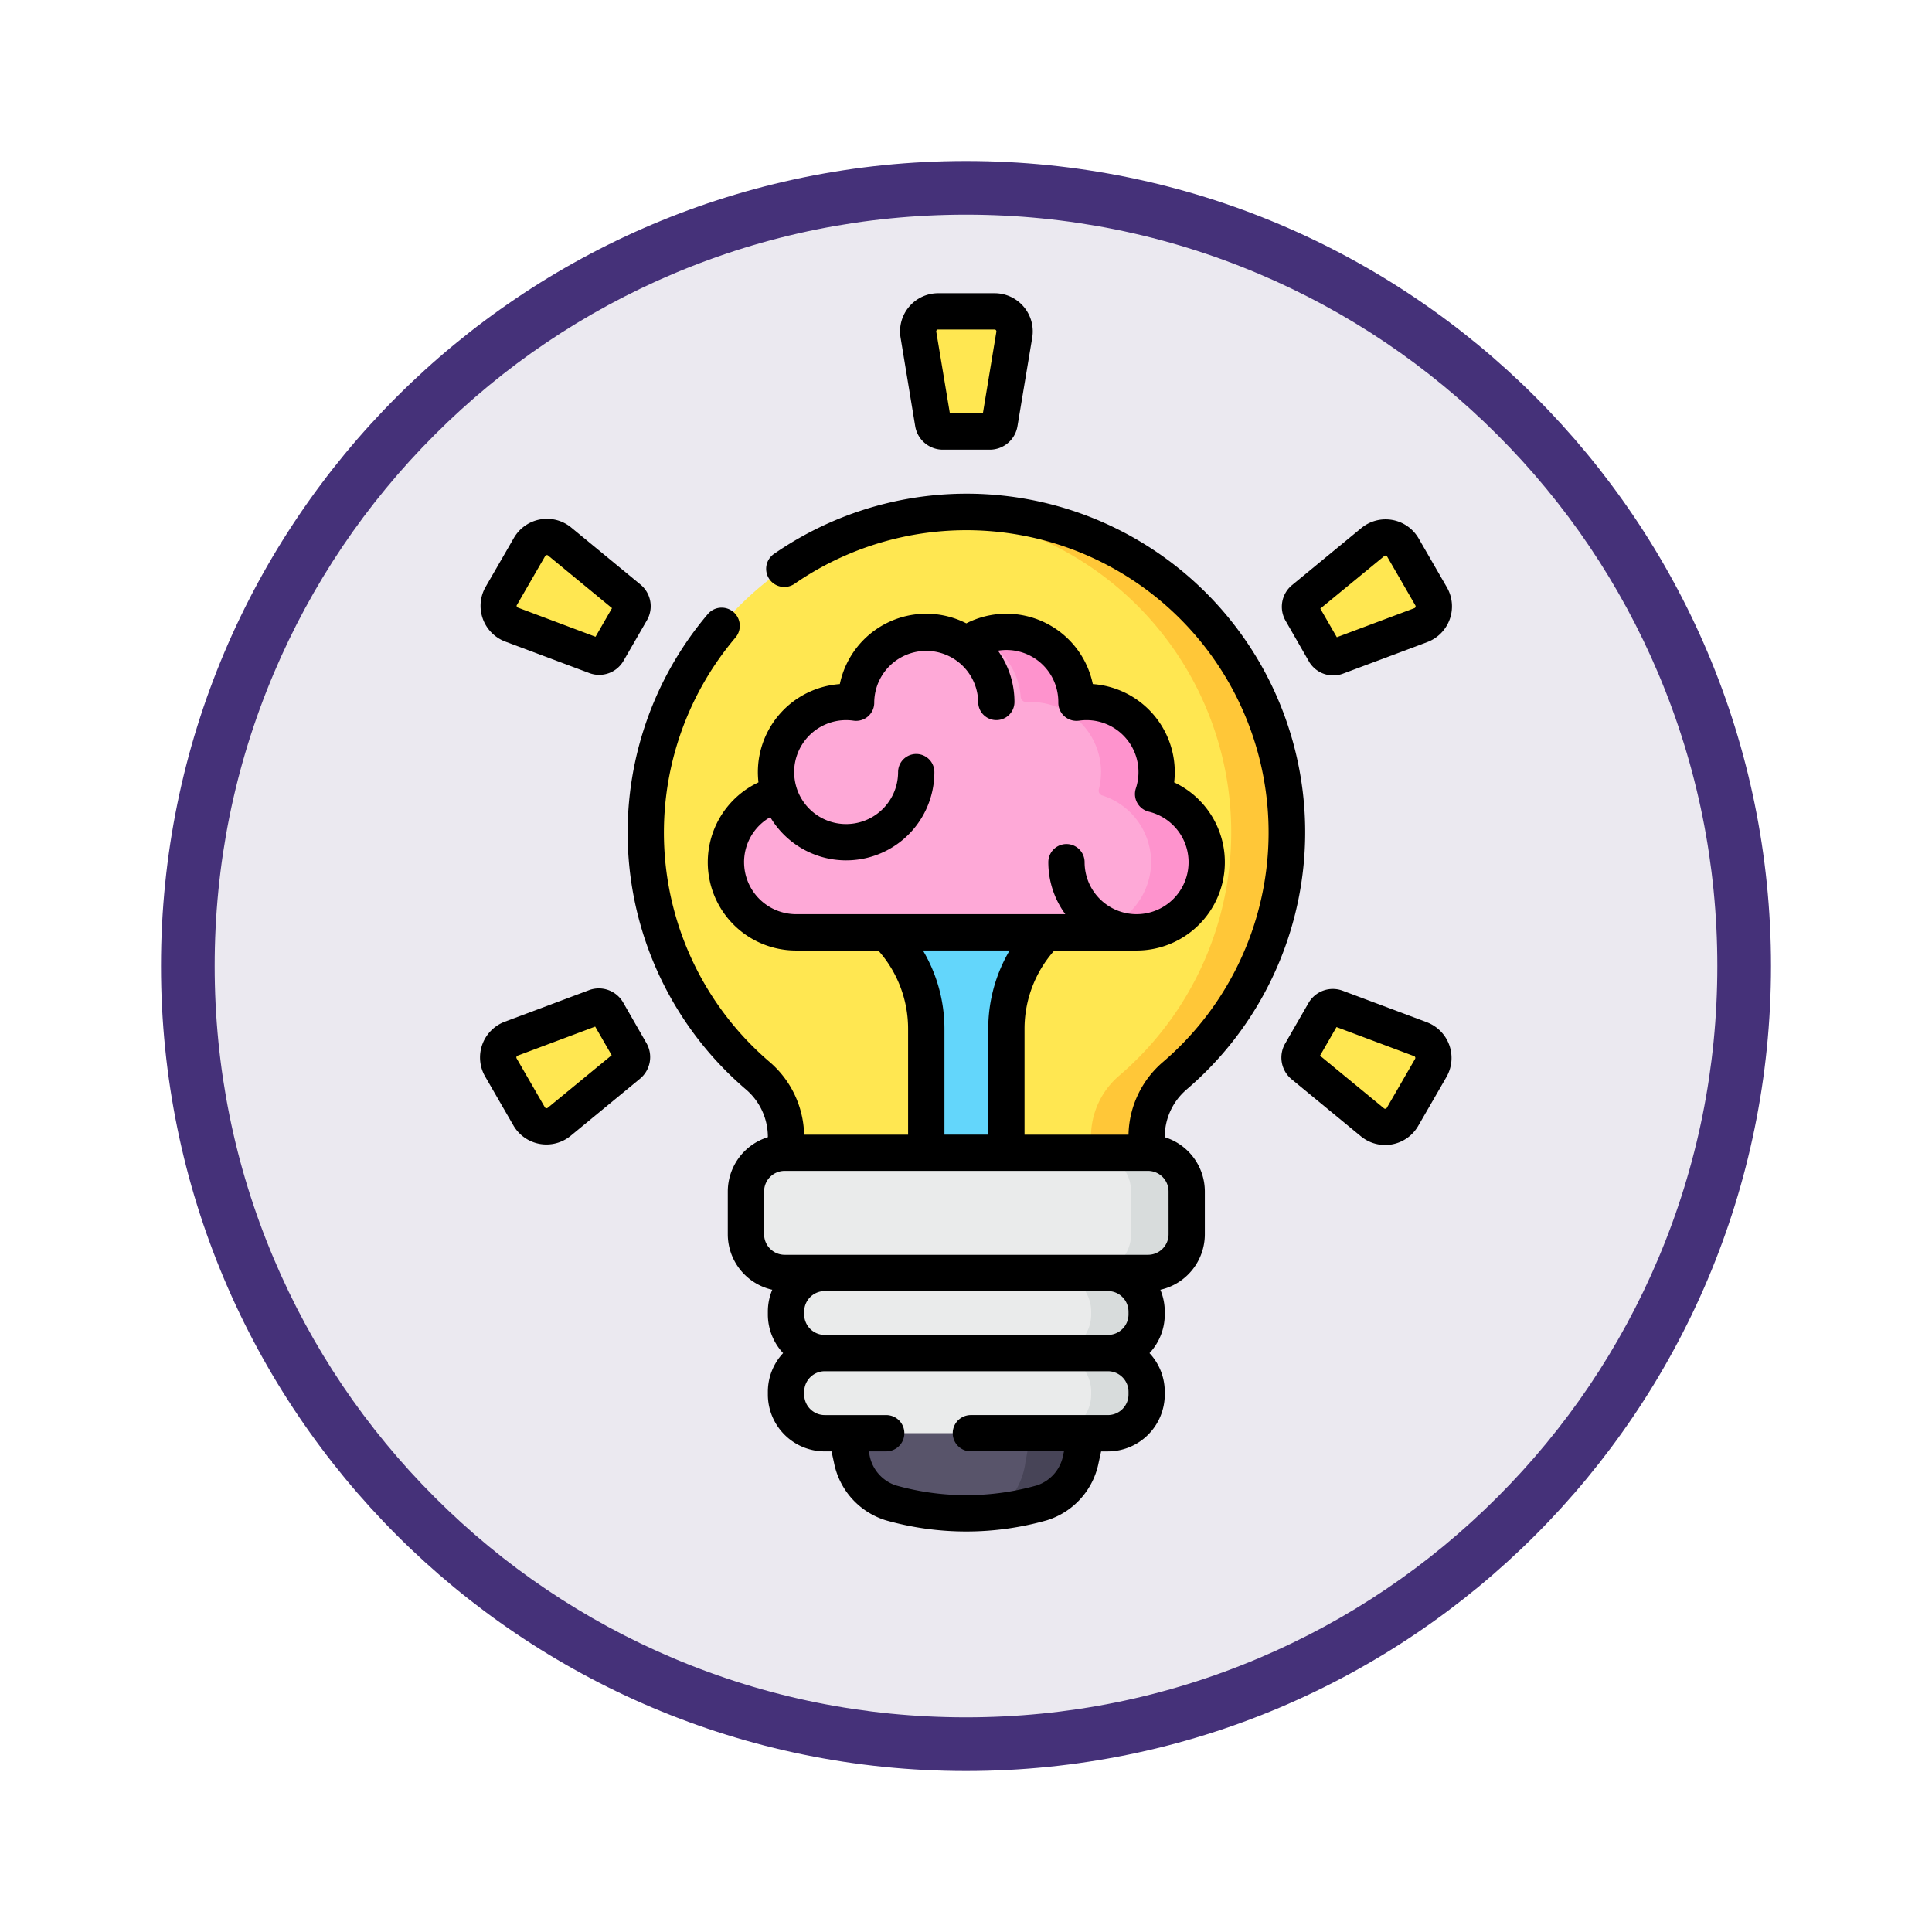 <svg xmlns="http://www.w3.org/2000/svg" xmlns:xlink="http://www.w3.org/1999/xlink" width="108" height="108" viewBox="0 0 108 108">
  <defs>
    <filter id="Path_904820" x="0" y="0" width="108" height="108" filterUnits="userSpaceOnUse">
      <feOffset dy="3" input="SourceAlpha"/>
      <feGaussianBlur stdDeviation="3" result="blur"/>
      <feFlood flood-opacity="0.161"/>
      <feComposite operator="in" in2="blur"/>
      <feComposite in="SourceGraphic"/>
    </filter>
  </defs>
  <g id="Group_1163424" data-name="Group 1163424" transform="translate(-191 -3065)">
    <g id="Group_1163354" data-name="Group 1163354">
      <g id="Group_1163085" data-name="Group 1163085" transform="translate(7 -807)">
        <g id="Group_1160557" data-name="Group 1160557" transform="translate(193 3878)">
          <g id="Icono">
            <g transform="matrix(1, 0, 0, 1, -9, -6)" filter="url(#Path_904820)">
              <g id="Path_904820-2" data-name="Path 904820" transform="translate(9 6)" fill="#ebe9f0">
                <path d="M 45 88.5 C 39.127 88.5 33.43 87.35 28.068 85.082 C 22.889 82.891 18.236 79.755 14.241 75.759 C 10.245 71.764 7.109 67.111 4.918 61.932 C 2.65 56.57 1.5 50.873 1.5 45 C 1.5 39.127 2.65 33.43 4.918 28.068 C 7.109 22.889 10.245 18.236 14.241 14.241 C 18.236 10.245 22.889 7.109 28.068 4.918 C 33.43 2.65 39.127 1.5 45 1.5 C 50.873 1.5 56.57 2.65 61.932 4.918 C 67.111 7.109 71.764 10.245 75.759 14.241 C 79.755 18.236 82.891 22.889 85.082 28.068 C 87.35 33.43 88.5 39.127 88.5 45 C 88.5 50.873 87.35 56.57 85.082 61.932 C 82.891 67.111 79.755 71.764 75.759 75.759 C 71.764 79.755 67.111 82.891 61.932 85.082 C 56.57 87.35 50.873 88.5 45 88.5 Z" stroke="none"/>
                <path d="M 45 3 C 39.329 3 33.829 4.11 28.653 6.299 C 23.652 8.415 19.16 11.443 15.302 15.302 C 11.443 19.16 8.415 23.652 6.299 28.653 C 4.11 33.829 3 39.329 3 45 C 3 50.671 4.11 56.171 6.299 61.347 C 8.415 66.348 11.443 70.84 15.302 74.698 C 19.16 78.557 23.652 81.585 28.653 83.701 C 33.829 85.89 39.329 87 45 87 C 50.671 87 56.171 85.89 61.347 83.701 C 66.348 81.585 70.84 78.557 74.698 74.698 C 78.557 70.84 81.585 66.348 83.701 61.347 C 85.89 56.171 87 50.671 87 45 C 87 39.329 85.89 33.829 83.701 28.653 C 81.585 23.652 78.557 19.16 74.698 15.302 C 70.84 11.443 66.348 8.415 61.347 6.299 C 56.171 4.11 50.671 3 45 3 M 45 0 C 69.853 0 90 20.147 90 45 C 90 69.853 69.853 90 45 90 C 20.147 90 0 69.853 0 45 C 0 20.147 20.147 0 45 0 Z" stroke="none" fill="#453179"/>
              </g>
            </g>
          </g>
        </g>
      </g>
      <g id="inteligencia-emocional_2_" data-name="inteligencia-emocional (2)" transform="translate(162.761 3081.391)">
        <g id="Group_1163316" data-name="Group 1163316" transform="translate(56.091 1.014)">
          <path id="Path_998104" data-name="Path 998104" d="M159.426,108.252a17.918,17.918,0,1,0-29.585,13.6,4.5,4.5,0,0,1,1.588,3.408v1.317h20.158V125.27a4.492,4.492,0,0,1,1.576-3.409A17.876,17.876,0,0,0,159.426,108.252Z" transform="translate(-115.342 -79.135)" fill="#ffe751"/>
          <path id="Path_998105" data-name="Path 998105" d="M229.709,272.224H225.23V264.5a7.647,7.647,0,0,0-2.24-5.407v-.811h8.959v.811a7.647,7.647,0,0,0-2.24,5.407Z" transform="translate(-201.303 -224.378)" fill="#63d6fb"/>
          <path id="Path_998106" data-name="Path 998106" d="M246.042,90.334q-.721.005-1.427.067a17.917,17.917,0,0,1,10.1,31.459,4.492,4.492,0,0,0-1.576,3.409v1.305h3.109V125.27a4.492,4.492,0,0,1,1.576-3.409,17.918,17.918,0,0,0-11.783-31.527Z" transform="translate(-220.004 -79.135)" fill="#ffc738"/>
          <g id="Group_1163314" data-name="Group 1163314" transform="translate(12.728 17.918)">
            <path id="Path_998107" data-name="Path 998107" d="M180.72,149.067a.291.291,0,0,1-.041-.238,3.876,3.876,0,0,0,.122-.957,3.92,3.92,0,0,0-3.92-3.92c-.077,0-.153,0-.228.008a.324.324,0,0,1-.245-.091.33.33,0,0,1-.1-.214,3.919,3.919,0,0,0-5.867-3.1.556.556,0,0,1-.561,0,3.918,3.918,0,0,0-5.871,3.158.261.261,0,0,1-.285.248c-.094-.008-.188-.012-.284-.012a3.92,3.92,0,0,0-3.722,5.15,3.92,3.92,0,0,0-3,3.912,3.967,3.967,0,0,0,3.992,3.817H179.6a3.973,3.973,0,0,0,4-3.715,3.92,3.92,0,0,0-2.724-3.938A.289.289,0,0,1,180.72,149.067Z" transform="translate(-156.723 -140.033)" fill="#fea9d7"/>
            <g id="Group_1163313" data-name="Group 1163313" transform="translate(14.126)">
              <path id="Path_998108" data-name="Path 998108" d="M271.231,149.177a.286.286,0,0,1-.192-.348,3.876,3.876,0,0,0,.122-.957,3.92,3.92,0,0,0-3.92-3.92c-.077,0-.153,0-.228.008a.324.324,0,0,1-.245-.091.33.33,0,0,1-.1-.214,3.915,3.915,0,0,0-5.46-3.3,3.921,3.921,0,0,1,2.351,3.3.33.33,0,0,0,.1.214.323.323,0,0,0,.245.091c.075-.005.151-.008.228-.008a3.92,3.92,0,0,1,3.92,3.92,3.876,3.876,0,0,1-.122.957.286.286,0,0,0,.192.348,3.92,3.92,0,0,1,2.726,3.9,3.973,3.973,0,0,1-4,3.755h3.11a3.973,3.973,0,0,0,4-3.755A3.92,3.92,0,0,0,271.231,149.177Z" transform="translate(-261.209 -140.033)" fill="#fe93cd"/>
            </g>
          </g>
          <path id="Path_998109" data-name="Path 998109" d="M206.424,464.131l.312,1.418a3.216,3.216,0,0,0,2.173,2.469,15.43,15.43,0,0,0,8.469,0,3.216,3.216,0,0,0,2.173-2.469l.312-1.418V463H206.424Z" transform="translate(-186.976 -401.418)" fill="#58546a"/>
          <g id="Group_1163315" data-name="Group 1163315" transform="translate(0)">
            <path id="Path_998110" data-name="Path 998110" d="M240.167,14.219h-2.613a.56.56,0,0,1-.552-.468L236.178,8.8a1.12,1.12,0,0,1,1.1-1.3h3.157a1.12,1.12,0,0,1,1.1,1.3l-.825,4.947A.56.56,0,0,1,240.167,14.219Z" transform="translate(-212.694 -7.5)" fill="#ffe751"/>
            <path id="Path_998111" data-name="Path 998111" d="M70.119,104.905l-1.306,2.263a.56.56,0,0,1-.681.244l-4.7-1.76a1.12,1.12,0,0,1-.577-1.609l1.579-2.734a1.12,1.12,0,0,1,1.682-.3l3.872,3.188A.56.56,0,0,1,70.119,104.905Z" transform="translate(-62.69 -88.143)" fill="#ffe751"/>
            <path id="Path_998112" data-name="Path 998112" d="M68.682,295.229l1.306,2.263a.56.56,0,0,1-.129.712l-3.872,3.188a1.12,1.12,0,0,1-1.682-.3l-1.579-2.734a1.12,1.12,0,0,1,.577-1.609l4.7-1.76A.56.56,0,0,1,68.682,295.229Z" transform="translate(-62.576 -256.087)" fill="#ffe751"/>
            <path id="Path_998113" data-name="Path 998113" d="M393.972,297.72l1.306-2.263a.56.56,0,0,1,.681-.244l4.7,1.76a1.12,1.12,0,0,1,.577,1.609l-1.579,2.734a1.12,1.12,0,0,1-1.682.3l-3.872-3.188A.56.56,0,0,1,393.972,297.72Z" transform="translate(-349.104 -256.284)" fill="#ffe751"/>
            <path id="Path_998114" data-name="Path 998114" d="M395.41,107.395l-1.306-2.263a.56.56,0,0,1,.129-.712l3.872-3.188a1.12,1.12,0,0,1,1.682.3l1.579,2.734a1.12,1.12,0,0,1-.577,1.609l-4.7,1.76A.56.56,0,0,1,395.41,107.395Z" transform="translate(-349.218 -88.339)" fill="#ffe751"/>
          </g>
          <path id="Path_998115" data-name="Path 998115" d="M270.482,463v1.071l-.312,1.723a4.084,4.084,0,0,1-1.617,2.724,15.562,15.562,0,0,0,2.554-.5,3.215,3.215,0,0,0,2.173-2.469l.312-1.418V463Z" transform="translate(-240.706 -401.418)" fill="#474457"/>
          <path id="Path_998116" data-name="Path 998116" d="M187.481,355.4H167.17a2.163,2.163,0,0,0-2.163,2.163v2.393a2.163,2.163,0,0,0,2.163,2.163h2.24a2.163,2.163,0,0,0-2.163,2.163v.153a2.159,2.159,0,0,0,.912,1.763.464.464,0,0,1,.2.377v.045a.464.464,0,0,1-.2.377,2.159,2.159,0,0,0-.912,1.763v.153a2.163,2.163,0,0,0,2.163,2.163h15.831a2.163,2.163,0,0,0,2.163-2.163v-.153A2.159,2.159,0,0,0,186.49,367a.461.461,0,0,1-.2-.374v-.047a.46.46,0,0,1,.2-.374,2.159,2.159,0,0,0,.914-1.765v-.154a2.163,2.163,0,0,0-2.163-2.163h2.24a2.163,2.163,0,0,0,2.163-2.163v-2.393A2.163,2.163,0,0,0,187.481,355.4Z" transform="translate(-151.159 -308.365)" fill="#eaebeb"/>
          <path id="Path_998117" data-name="Path 998117" d="M296.082,409.182a2.159,2.159,0,0,0,.914-1.765v-.153a2.163,2.163,0,0,0-2.163-2.163h-3.1a2.163,2.163,0,0,1,2.163,2.163v.153a2.159,2.159,0,0,1-.914,1.765.461.461,0,0,0-.2.374v.047a.46.46,0,0,0,.2.374,2.159,2.159,0,0,1,.914,1.765v.153a2.163,2.163,0,0,1-2.163,2.163h3.1A2.163,2.163,0,0,0,297,411.9v-.153a2.159,2.159,0,0,0-.914-1.765.461.461,0,0,1-.2-.374v-.047A.46.46,0,0,1,296.082,409.182Z" transform="translate(-260.75 -351.346)" fill="#d8dcdc"/>
          <path id="Path_998118" data-name="Path 998118" d="M311.349,355.4H308.24a2.163,2.163,0,0,1,2.163,2.163v2.393a2.163,2.163,0,0,1-2.163,2.163h3.109a2.163,2.163,0,0,0,2.163-2.163v-2.393A2.163,2.163,0,0,0,311.349,355.4Z" transform="translate(-275.027 -308.365)" fill="#d8dcdc"/>
        </g>
        <g id="Group_1163317" data-name="Group 1163317" transform="translate(55.077 0)">
          <path id="Path_998119" data-name="Path 998119" d="M229.517,7.432a1.569,1.569,0,0,0,1.552,1.315h2.613a1.569,1.569,0,0,0,1.552-1.315l.825-4.947A2.134,2.134,0,0,0,233.954,0H230.8a2.134,2.134,0,0,0-2.1,2.485Zm1.2-5.367a.1.1,0,0,1,.081-.037h3.157a.106.106,0,0,1,.1.123L233.3,6.719h-1.844l-.761-4.568a.1.1,0,0,1,.024-.086Z" transform="translate(-205.195 0)"/>
          <path id="Path_998120" data-name="Path 998120" d="M56.593,100.116l4.7,1.76a1.569,1.569,0,0,0,1.915-.687l1.306-2.263h0a1.569,1.569,0,0,0-.363-2l-3.872-3.188a2.134,2.134,0,0,0-3.2.581l-1.579,2.734a2.134,2.134,0,0,0,1.1,3.065Zm.657-2.051,1.579-2.734a.1.1,0,0,1,.073-.051l.021,0a.1.1,0,0,1,.065.024l3.575,2.943-.922,1.6L57.3,98.217a.106.106,0,0,1-.055-.152Z" transform="translate(-55.189 -80.643)"/>
          <path id="Path_998121" data-name="Path 998121" d="M63.074,288.229a1.569,1.569,0,0,0-1.915-.687l-4.7,1.76a2.134,2.134,0,0,0-1.1,3.065l1.579,2.734a2.133,2.133,0,0,0,3.2.581l3.872-3.188a1.569,1.569,0,0,0,.363-2Zm-4.218,5.887a.106.106,0,0,1-.159-.029l-1.579-2.734a.106.106,0,0,1,.055-.152l4.337-1.625.922,1.6Z" transform="translate(-55.077 -248.58)"/>
          <path id="Path_998122" data-name="Path 998122" d="M394.518,289.53l-4.7-1.76a1.569,1.569,0,0,0-1.915.687L386.6,290.72h0a1.569,1.569,0,0,0,.363,2l3.872,3.188a2.133,2.133,0,0,0,3.2-.58l1.579-2.734a2.134,2.134,0,0,0-1.1-3.065Zm-.657,2.051-1.579,2.734a.1.1,0,0,1-.073.051.1.1,0,0,1-.086-.023l-3.575-2.943.922-1.6,4.337,1.625a.106.106,0,0,1,.055.152Z" transform="translate(-341.596 -248.778)"/>
          <path id="Path_998123" data-name="Path 998123" d="M388.037,101.416h0a1.569,1.569,0,0,0,1.915.687l4.7-1.76a2.134,2.134,0,0,0,1.1-3.065l-1.579-2.734a2.134,2.134,0,0,0-3.2-.58l-3.872,3.188a1.569,1.569,0,0,0-.363,2Zm4.217-5.887a.106.106,0,0,1,.159.029l1.579,2.734a.106.106,0,0,1-.055.152l-4.337,1.625-.922-1.6Z" transform="translate(-341.709 -80.839)"/>
          <path id="Path_998124" data-name="Path 998124" d="M147.338,116.145A18.921,18.921,0,0,0,124.282,86.2a1.014,1.014,0,1,0,1.156,1.666,16.895,16.895,0,0,1,20.58,26.741,5.5,5.5,0,0,0-1.929,4.065h-5.812v-5.9a6.584,6.584,0,0,1,1.665-4.393h4.6a4.935,4.935,0,0,0,2.1-9.4,4.934,4.934,0,0,0-4.548-5.495,4.935,4.935,0,0,0-7.071-3.395,4.935,4.935,0,0,0-7.071,3.395,4.94,4.94,0,0,0-4.582,4.921,5.52,5.52,0,0,0,.033.574,4.935,4.935,0,0,0,2.1,9.4h4.6a6.583,6.583,0,0,1,1.665,4.393v5.9h-5.812a5.516,5.516,0,0,0-1.941-4.075,16.862,16.862,0,0,1-1.889-23.723,1.014,1.014,0,0,0-1.548-1.31,18.89,18.89,0,0,0,2.116,26.572,3.486,3.486,0,0,1,1.235,2.638v.039a3.183,3.183,0,0,0-2.24,3.036v2.393a3.182,3.182,0,0,0,2.486,3.1,3.159,3.159,0,0,0-.246,1.226v.153a3.165,3.165,0,0,0,.853,2.163,3.165,3.165,0,0,0-.853,2.163v.153a3.181,3.181,0,0,0,3.177,3.177h.381l.137.622a4.22,4.22,0,0,0,2.886,3.227,16.5,16.5,0,0,0,9.023,0A4.22,4.22,0,0,0,142.421,137l.137-.622h.381a3.181,3.181,0,0,0,3.177-3.177v-.153a3.164,3.164,0,0,0-.853-2.163,3.165,3.165,0,0,0,.853-2.163v-.153a3.16,3.16,0,0,0-.246-1.226,3.182,3.182,0,0,0,2.486-3.1v-2.393a3.183,3.183,0,0,0-2.24-3.036v-.027a3.476,3.476,0,0,1,1.221-2.639Zm-24.739-12.7a2.894,2.894,0,0,1,1.464-2.522,4.932,4.932,0,0,0,9.174-2.517,1.014,1.014,0,1,0-2.028,0,2.905,2.905,0,0,1-5.671.887,3.042,3.042,0,0,1-.14-.887A2.909,2.909,0,0,1,128.3,95.5a2.949,2.949,0,0,1,.417.03,1.014,1.014,0,0,0,1.158-1.014v-.038a2.906,2.906,0,0,1,5.811.007,1.014,1.014,0,0,0,2.028,0,4.905,4.905,0,0,0-.922-2.867,2.9,2.9,0,0,1,3.374,2.858v.04a1.014,1.014,0,0,0,1.158,1.014,2.905,2.905,0,0,1,3.176,3.787,1.014,1.014,0,0,0,.725,1.3,2.906,2.906,0,1,1-3.59,2.824,1.014,1.014,0,1,0-2.028,0,4.906,4.906,0,0,0,.95,2.906H125.5A2.909,2.909,0,0,1,122.6,103.446Zm10.006,4.933h4.837a8.61,8.61,0,0,0-1.193,4.393v5.9H133.8v-5.9A8.609,8.609,0,0,0,132.6,108.379Zm11.484,20.187v.153a1.15,1.15,0,0,1-1.149,1.149H127.108a1.15,1.15,0,0,1-1.149-1.149v-.153a1.15,1.15,0,0,1,1.149-1.149h15.831A1.15,1.15,0,0,1,144.088,128.566Zm0,4.633a1.15,1.15,0,0,1-1.149,1.149h-7.663a1.014,1.014,0,1,0,0,2.028h5.206l-.041.186a2.2,2.2,0,0,1-1.46,1.712,14.472,14.472,0,0,1-7.914,0,2.2,2.2,0,0,1-1.46-1.711l-.041-.186h.978a1.014,1.014,0,1,0,0-2.028h-3.436a1.15,1.15,0,0,1-1.149-1.149v-.153a1.15,1.15,0,0,1,1.149-1.149h15.831a1.15,1.15,0,0,1,1.149,1.149v.153Zm2.24-8.959a1.15,1.15,0,0,1-1.149,1.149H124.868a1.15,1.15,0,0,1-1.149-1.149v-2.393a1.15,1.15,0,0,1,1.149-1.149h20.311a1.15,1.15,0,0,1,1.149,1.149Z" transform="translate(-107.843 -71.635)"/>
        </g>
      </g>
    </g>
  </g>
</svg>

